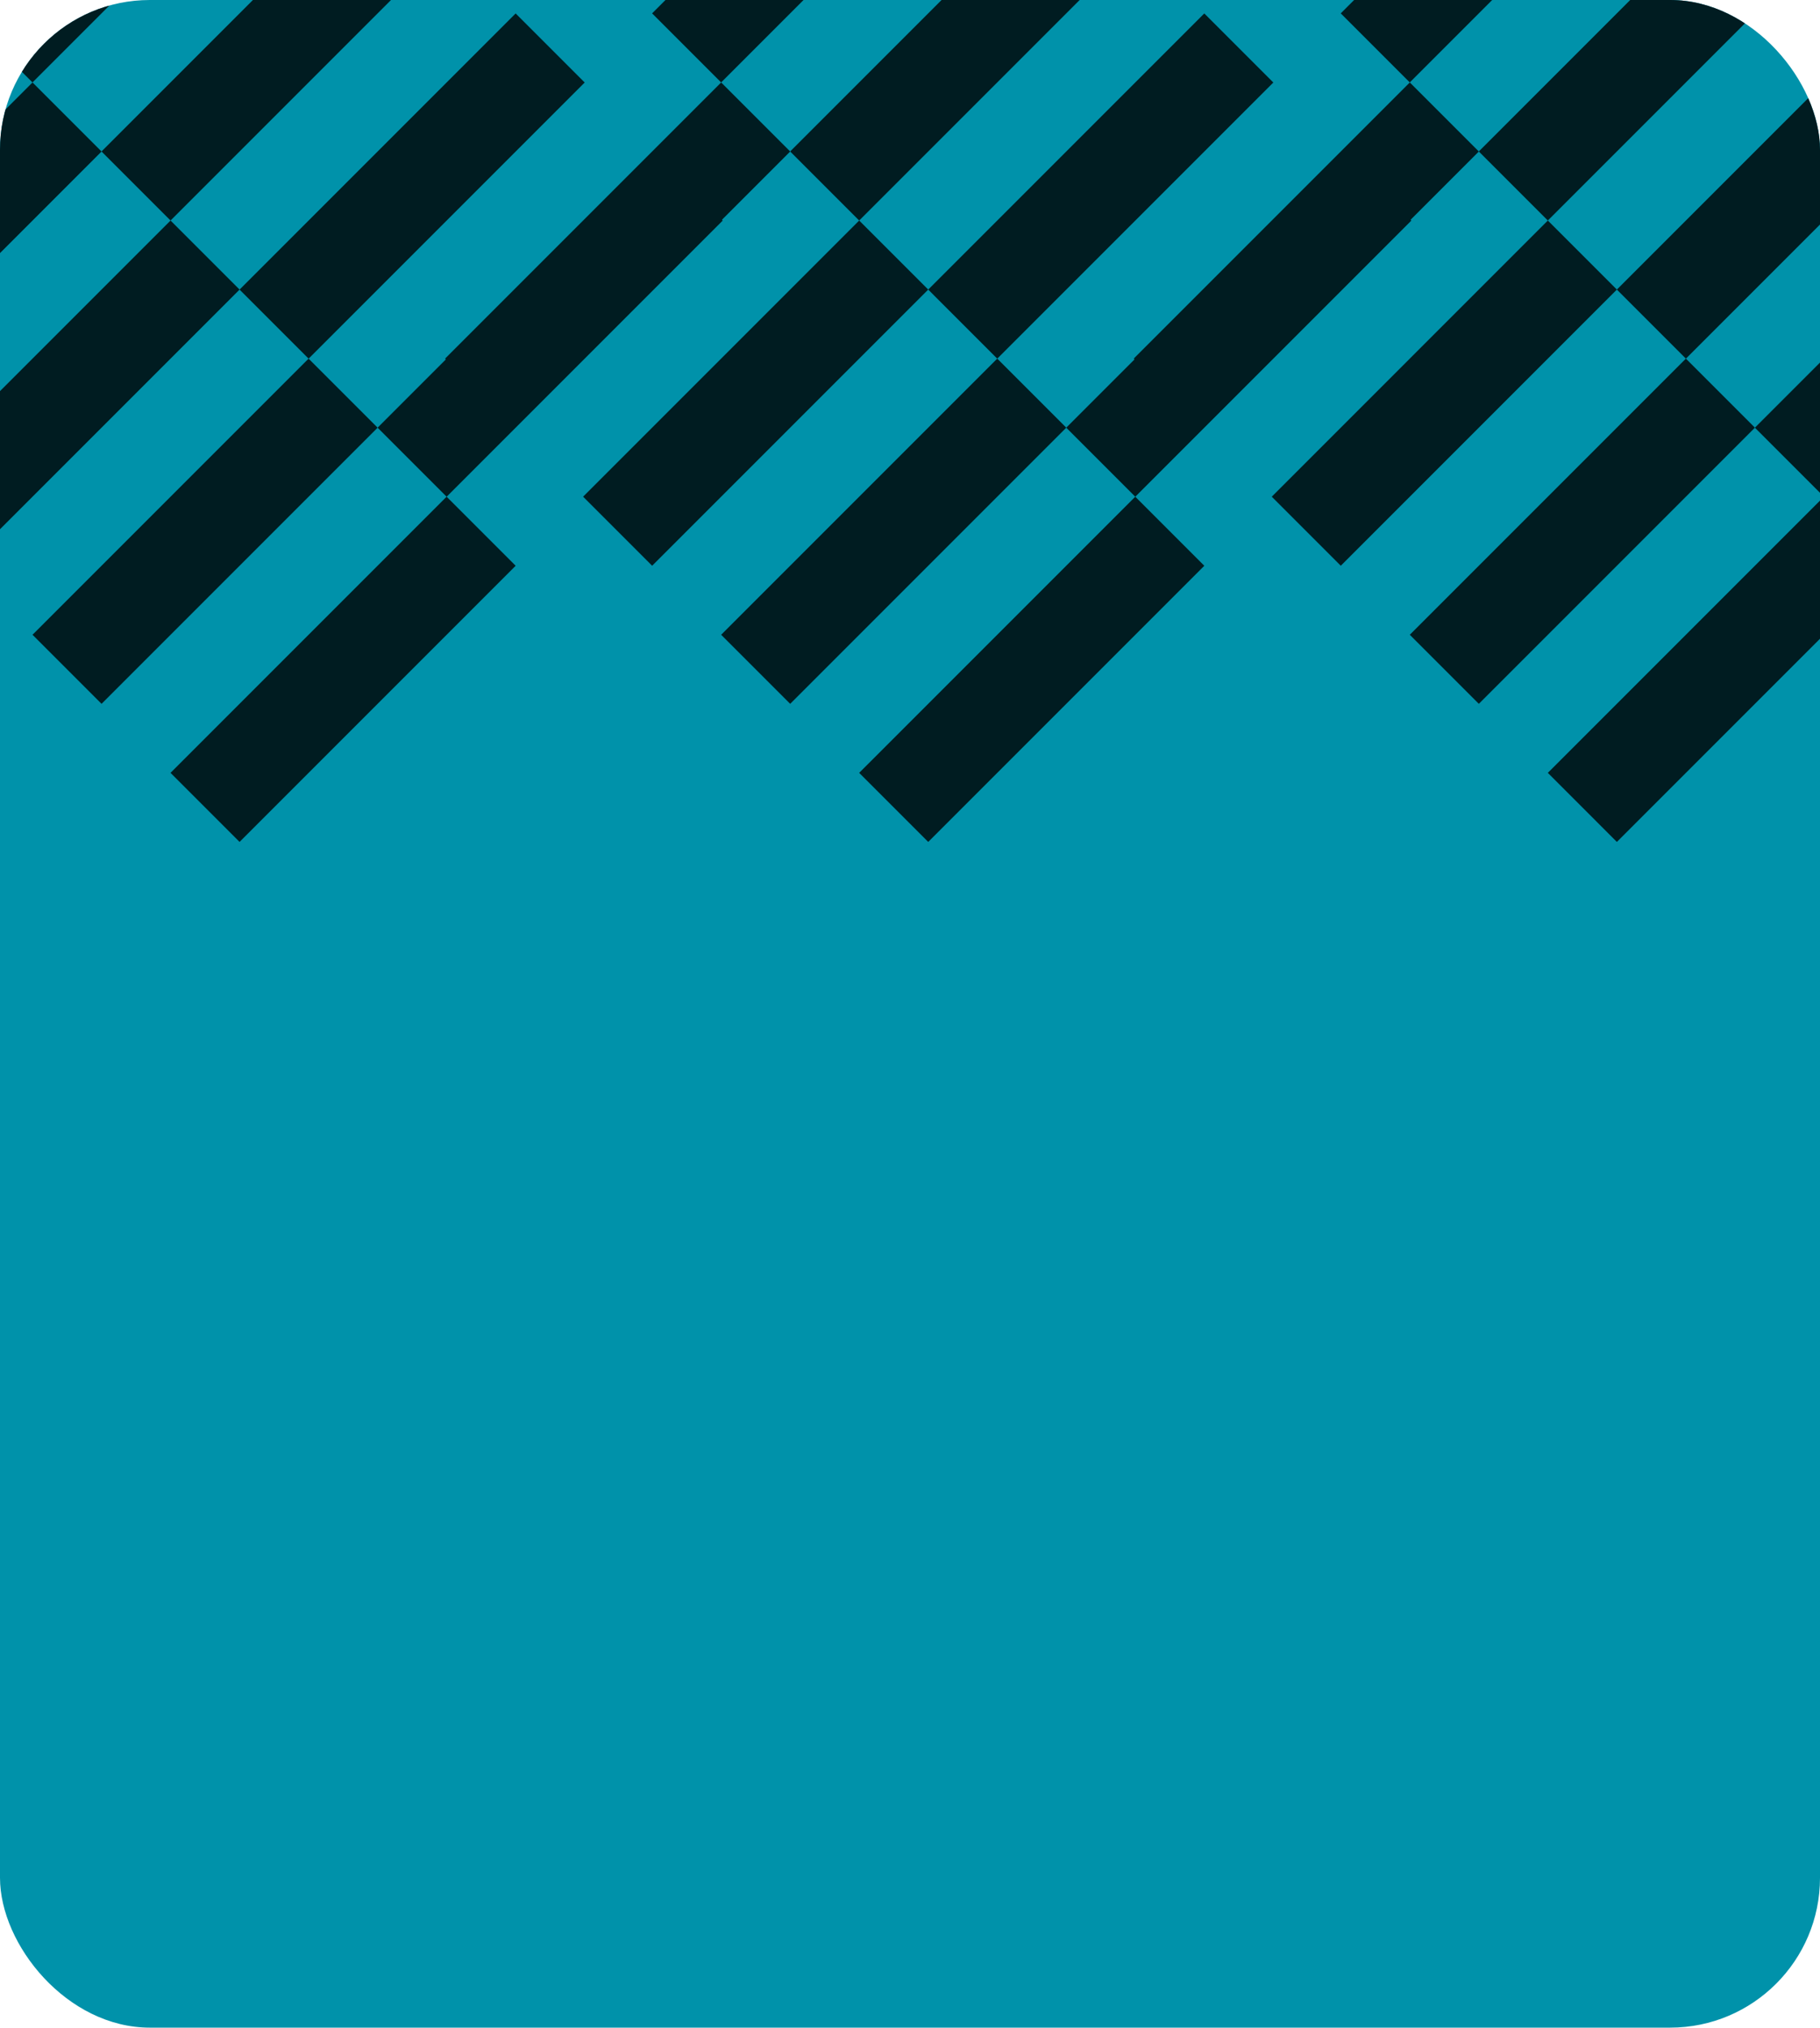 <svg width="413" height="460" viewBox="0 0 413 460" fill="none" xmlns="http://www.w3.org/2000/svg">
<g clip-path="url(#clip0_4_14)">
<rect width="413" height="460" rx="34" fill="#0092AA"/>
<path d="M101.352 112.691L164 50.043L148.334 34.377L85.685 97.025L101.352 112.691Z" fill="#001C21"/>
<path d="M54.365 191L117.014 128.352L101.347 112.685L38.699 175.333L54.365 191Z" fill="#001C21"/>
<path d="M70.03 81.365L132.678 18.717L117.011 3.05L54.363 65.698L70.03 81.365Z" fill="#001C21"/>
<path d="M23.043 159.674L85.691 97.025L70.025 81.359L7.377 144.007L23.043 159.674Z" fill="#001C21"/>
<path d="M38.698 50.029L101.346 -12.619L85.679 -28.286L23.031 34.362L38.698 50.029Z" fill="#001C21"/>
<path d="M-8.281 128.346L54.367 65.697L38.701 50.031L-23.948 112.679L-8.281 128.346Z" fill="#001C21"/>
<path d="M7.373 18.701L70.022 -43.947L54.355 -59.614L-8.293 3.034L7.373 18.701Z" fill="#001C21"/>
<path d="M-39.603 97.019L23.045 34.371L7.378 18.705L-55.27 81.353L-39.603 97.019Z" fill="#001C21"/>
<path d="M257.621 112.691L320.27 50.043L304.603 34.377L241.955 97.025L257.621 112.691Z" fill="#001C21"/>
<path d="M210.635 191L273.283 128.352L257.617 112.685L194.969 175.333L210.635 191Z" fill="#001C21"/>
<path d="M226.299 81.365L288.947 18.717L273.281 3.05L210.633 65.698L226.299 81.365Z" fill="#001C21"/>
<path d="M179.313 159.674L241.961 97.025L226.295 81.359L163.646 144.007L179.313 159.674Z" fill="#001C21"/>
<path d="M194.967 50.029L257.615 -12.619L241.949 -28.286L179.301 34.362L194.967 50.029Z" fill="#001C21"/>
<path d="M147.988 128.346L210.637 65.697L194.97 50.031L132.322 112.679L147.988 128.346Z" fill="#001C21"/>
<path d="M163.643 18.701L226.291 -43.947L210.625 -59.614L147.976 3.034L163.643 18.701Z" fill="#001C21"/>
<path d="M116.666 97.019L179.314 34.371L163.648 18.705L101 81.353L116.666 97.019Z" fill="#001C21"/>
<path d="M413.891 112.691L476.539 50.043L460.873 34.377L398.224 97.025L413.891 112.691Z" fill="#001C21"/>
<path d="M366.905 191L429.553 128.352L413.886 112.685L351.238 175.333L366.905 191Z" fill="#001C21"/>
<path d="M382.569 81.365L445.217 18.717L429.55 3.05L366.902 65.698L382.569 81.365Z" fill="#001C21"/>
<path d="M335.582 159.674L398.23 97.025L382.564 81.359L319.916 144.007L335.582 159.674Z" fill="#001C21"/>
<path d="M351.237 50.029L413.885 -12.619L398.218 -28.286L335.57 34.362L351.237 50.029Z" fill="#001C21"/>
<path d="M304.258 128.346L366.906 65.697L351.24 50.031L288.592 112.679L304.258 128.346Z" fill="#001C21"/>
<path d="M319.912 18.701L382.561 -43.947L366.894 -59.614L304.246 3.034L319.912 18.701Z" fill="#001C21"/>
<path d="M272.936 97.019L335.584 34.371L319.918 18.705L257.269 81.353L272.936 97.019Z" fill="#001C21"/>
</g>
<defs>
<clipPath id="clip0_4_14">
<rect width="413" height="460" rx="34" fill="white"/>
</clipPath>
</defs>
</svg>
